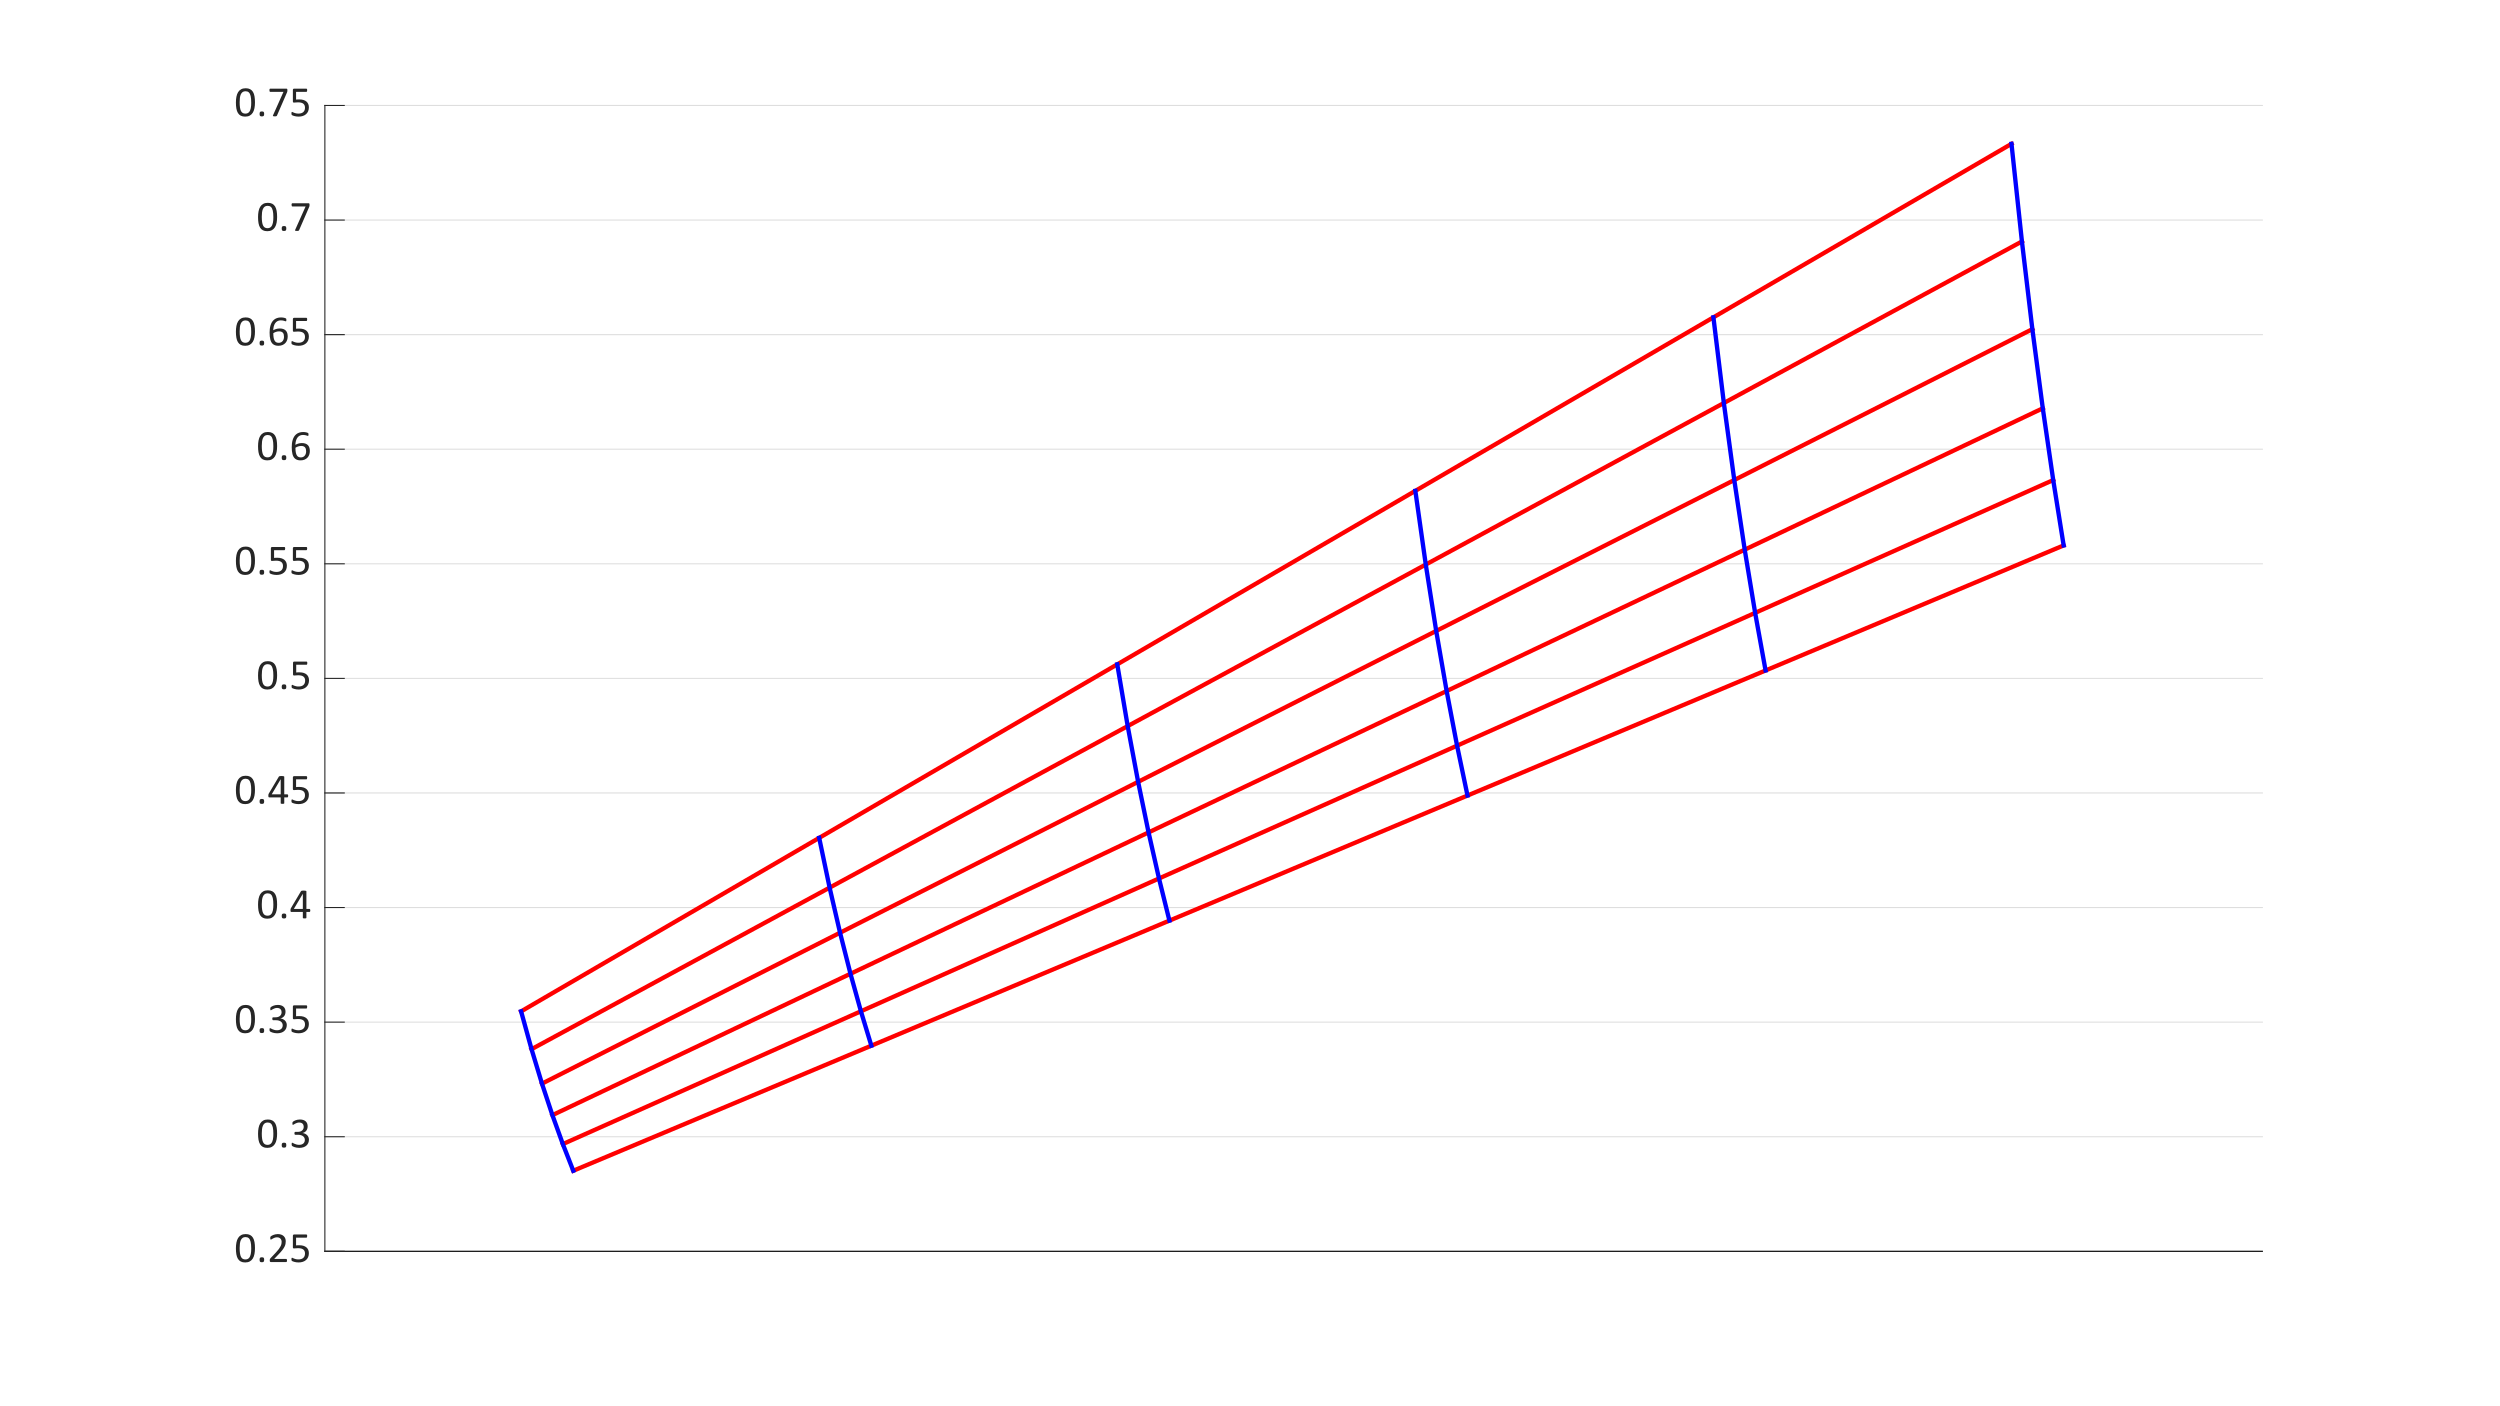 <?xml version="1.0"?>
<!DOCTYPE svg PUBLIC '-//W3C//DTD SVG 1.0//EN'
          'http://www.w3.org/TR/2001/REC-SVG-20010904/DTD/svg10.dtd'>
<svg xmlns:xlink="http://www.w3.org/1999/xlink" style="fill-opacity:1; color-rendering:auto; color-interpolation:auto; text-rendering:auto; stroke:black; stroke-linecap:square; stroke-miterlimit:10; shape-rendering:auto; stroke-opacity:1; fill:black; stroke-dasharray:none; font-weight:normal; stroke-width:1; font-family:'Dialog'; font-style:normal; stroke-linejoin:miter; font-size:12px; stroke-dashoffset:0; image-rendering:auto;" width="3840" height="2160" xmlns="http://www.w3.org/2000/svg"
><rect width="100%" height="100%" fill="#333333" stroke="none"/><!--Generated by the Batik Graphics2D SVG Generator--><defs id="genericDefs"
  /><g
  ><defs id="defs1"
    ><clipPath clipPathUnits="userSpaceOnUse" id="clipPath1"
      ><path d="M0 0 L3840 0 L3840 2160 L0 2160 L0 0 Z"
      /></clipPath
    ></defs
    ><g style="fill:white; stroke:white;"
    ><rect x="0" y="0" width="3840" style="clip-path:url(#clipPath1); stroke:none;" height="2160"
    /></g
    ><g style="fill:white; text-rendering:optimizeSpeed; color-rendering:optimizeSpeed; image-rendering:optimizeSpeed; shape-rendering:crispEdges; stroke:white; color-interpolation:sRGB;"
    ><rect x="0" width="3840" height="2160" y="0" style="stroke:none;"
      /><path style="stroke:none;" d="M499 1922 L3475 1922 L3475 162 L499 162 Z"
    /></g
    ><g style="stroke-linecap:butt; fill-opacity:0.149; fill:rgb(38,38,38); text-rendering:geometricPrecision; image-rendering:optimizeQuality; color-rendering:optimizeQuality; stroke-linejoin:round; stroke:rgb(38,38,38); color-interpolation:linearRGB; stroke-width:1.667; stroke-opacity:0.149;"
    ><line y2="1922" style="fill:none;" x1="3475" x2="499" y1="1922"
      /><line y2="1746" style="fill:none;" x1="3475" x2="499" y1="1746"
      /><line y2="1570" style="fill:none;" x1="3475" x2="499" y1="1570"
      /><line y2="1394" style="fill:none;" x1="3475" x2="499" y1="1394"
      /><line y2="1218" style="fill:none;" x1="3475" x2="499" y1="1218"
      /><line y2="1042" style="fill:none;" x1="3475" x2="499" y1="1042"
      /><line y2="866" style="fill:none;" x1="3475" x2="499" y1="866"
      /><line y2="690" style="fill:none;" x1="3475" x2="499" y1="690"
      /><line y2="514" style="fill:none;" x1="3475" x2="499" y1="514"
      /><line y2="338" style="fill:none;" x1="3475" x2="499" y1="338"
      /><line y2="162" style="fill:none;" x1="3475" x2="499" y1="162"
    /></g
    ><g style="text-rendering:geometricPrecision; stroke-width:1.667; color-interpolation:linearRGB; color-rendering:optimizeQuality; image-rendering:optimizeQuality; stroke-linejoin:round;"
    ><line y2="1922" style="fill:none;" x1="499" x2="3475" y1="1922"
      /><line x1="499" x2="499" y1="1922" style="fill:none; stroke:rgb(38,38,38);" y2="162"
      /><line x1="499" x2="528.76" y1="1922" style="fill:none; stroke:rgb(38,38,38);" y2="1922"
      /><line x1="499" x2="528.76" y1="1746" style="fill:none; stroke:rgb(38,38,38);" y2="1746"
      /><line x1="499" x2="528.76" y1="1570" style="fill:none; stroke:rgb(38,38,38);" y2="1570"
      /><line x1="499" x2="528.76" y1="1394" style="fill:none; stroke:rgb(38,38,38);" y2="1394"
      /><line x1="499" x2="528.76" y1="1218" style="fill:none; stroke:rgb(38,38,38);" y2="1218"
      /><line x1="499" x2="528.76" y1="1042" style="fill:none; stroke:rgb(38,38,38);" y2="1042"
      /><line x1="499" x2="528.76" y1="866" style="fill:none; stroke:rgb(38,38,38);" y2="866"
      /><line x1="499" x2="528.76" y1="690" style="fill:none; stroke:rgb(38,38,38);" y2="690"
      /><line x1="499" x2="528.76" y1="514" style="fill:none; stroke:rgb(38,38,38);" y2="514"
      /><line x1="499" x2="528.76" y1="338" style="fill:none; stroke:rgb(38,38,38);" y2="338"
      /><line x1="499" x2="528.76" y1="162" style="fill:none; stroke:rgb(38,38,38);" y2="162"
    /></g
    ><g transform="translate(479,1922)" style="font-size:66.667px; fill:rgb(38,38,38); text-rendering:geometricPrecision; image-rendering:optimizeQuality; color-rendering:optimizeQuality; font-family:'Calibri'; stroke:rgb(38,38,38); color-interpolation:linearRGB;"
    ><path style="stroke:none;" d="M-87.359 -4.766 Q-87.359 0.109 -88.133 4.133 Q-88.906 8.156 -90.688 11.055 Q-92.469 13.953 -95.344 15.539 Q-98.219 17.125 -102.453 17.125 Q-106.438 17.125 -109.172 15.703 Q-111.906 14.281 -113.57 11.516 Q-115.234 8.75 -115.938 4.711 Q-116.641 0.672 -116.641 -4.562 Q-116.641 -9.406 -115.859 -13.445 Q-115.078 -17.484 -113.312 -20.383 Q-111.547 -23.281 -108.664 -24.867 Q-105.781 -26.453 -101.594 -26.453 Q-97.578 -26.453 -94.844 -25.031 Q-92.109 -23.609 -90.438 -20.844 Q-88.766 -18.078 -88.062 -14.039 Q-87.359 -10 -87.359 -4.766 ZM-93.125 -4.375 Q-93.125 -7.547 -93.352 -10.062 Q-93.578 -12.578 -94.023 -14.508 Q-94.469 -16.438 -95.172 -17.828 Q-95.875 -19.219 -96.852 -20.125 Q-97.828 -21.031 -99.094 -21.438 Q-100.359 -21.844 -101.922 -21.844 Q-104.703 -21.844 -106.438 -20.531 Q-108.172 -19.219 -109.172 -16.93 Q-110.172 -14.641 -110.531 -11.57 Q-110.891 -8.5 -110.891 -4.969 Q-110.891 -0.219 -110.398 3.102 Q-109.906 6.422 -108.844 8.516 Q-107.781 10.609 -106.125 11.562 Q-104.469 12.516 -102.125 12.516 Q-100.281 12.516 -98.891 11.922 Q-97.5 11.328 -96.508 10.234 Q-95.516 9.141 -94.859 7.602 Q-94.203 6.062 -93.812 4.195 Q-93.422 2.328 -93.273 0.156 Q-93.125 -2.016 -93.125 -4.375 ZM-73.248 12.938 Q-73.248 15.25 -74.013 16.023 Q-74.779 16.797 -76.81 16.797 Q-78.779 16.797 -79.529 16.047 Q-80.279 15.297 -80.279 13.031 Q-80.279 10.703 -79.505 9.938 Q-78.732 9.172 -76.716 9.172 Q-74.748 9.172 -73.998 9.922 Q-73.248 10.672 -73.248 12.938 ZM-38.155 14.078 Q-38.155 14.672 -38.241 15.125 Q-38.327 15.578 -38.475 15.891 Q-38.624 16.203 -38.866 16.352 Q-39.108 16.5 -39.405 16.5 L-62.796 16.5 Q-63.249 16.5 -63.593 16.383 Q-63.936 16.266 -64.186 16.008 Q-64.436 15.75 -64.546 15.258 Q-64.655 14.766 -64.655 14.047 Q-64.655 13.391 -64.608 12.898 Q-64.561 12.406 -64.397 12.031 Q-64.233 11.656 -63.991 11.281 Q-63.749 10.906 -63.358 10.484 L-55.139 1.781 Q-52.296 -1.234 -50.577 -3.625 Q-48.858 -6.016 -47.928 -7.977 Q-46.999 -9.938 -46.702 -11.539 Q-46.405 -13.141 -46.405 -14.547 Q-46.405 -15.953 -46.866 -17.211 Q-47.327 -18.469 -48.194 -19.422 Q-49.061 -20.375 -50.366 -20.93 Q-51.671 -21.484 -53.374 -21.484 Q-55.374 -21.484 -56.96 -20.93 Q-58.546 -20.375 -59.741 -19.719 Q-60.936 -19.062 -61.733 -18.508 Q-62.53 -17.953 -62.921 -17.953 Q-63.155 -17.953 -63.335 -18.078 Q-63.514 -18.203 -63.632 -18.5 Q-63.749 -18.797 -63.811 -19.289 Q-63.874 -19.781 -63.874 -20.469 Q-63.874 -20.953 -63.843 -21.312 Q-63.811 -21.672 -63.725 -21.938 Q-63.639 -22.203 -63.514 -22.43 Q-63.389 -22.656 -62.991 -23 Q-62.593 -23.344 -61.632 -23.938 Q-60.671 -24.531 -59.218 -25.102 Q-57.764 -25.672 -56.007 -26.062 Q-54.249 -26.453 -52.327 -26.453 Q-49.249 -26.453 -46.944 -25.586 Q-44.639 -24.719 -43.116 -23.219 Q-41.593 -21.719 -40.843 -19.719 Q-40.093 -17.719 -40.093 -15.469 Q-40.093 -13.438 -40.452 -11.422 Q-40.811 -9.406 -41.975 -7.07 Q-43.139 -4.734 -45.327 -1.867 Q-47.514 1 -51.155 4.719 L-57.858 11.719 L-39.436 11.719 Q-39.171 11.719 -38.928 11.867 Q-38.686 12.016 -38.507 12.312 Q-38.327 12.609 -38.241 13.047 Q-38.155 13.484 -38.155 14.078 ZM-4.574 2.891 Q-4.574 6.297 -5.715 8.945 Q-6.856 11.594 -8.949 13.406 Q-11.043 15.219 -13.942 16.172 Q-16.84 17.125 -20.371 17.125 Q-22.34 17.125 -24.106 16.844 Q-25.871 16.562 -27.246 16.156 Q-28.621 15.75 -29.504 15.359 Q-30.387 14.969 -30.629 14.734 Q-30.871 14.5 -30.973 14.305 Q-31.074 14.109 -31.152 13.836 Q-31.231 13.562 -31.27 13.133 Q-31.309 12.703 -31.309 12.109 Q-31.309 11.562 -31.254 11.117 Q-31.199 10.672 -31.067 10.398 Q-30.934 10.125 -30.754 9.992 Q-30.574 9.859 -30.356 9.859 Q-30.027 9.859 -29.34 10.266 Q-28.652 10.672 -27.488 11.148 Q-26.324 11.625 -24.606 12.047 Q-22.887 12.469 -20.543 12.469 Q-18.34 12.469 -16.512 11.945 Q-14.684 11.422 -13.356 10.312 Q-12.027 9.203 -11.277 7.516 Q-10.527 5.828 -10.527 3.406 Q-10.527 1.391 -11.168 -0.164 Q-11.809 -1.719 -13.129 -2.75 Q-14.449 -3.781 -16.481 -4.289 Q-18.512 -4.797 -21.324 -4.797 Q-23.324 -4.797 -24.762 -4.602 Q-26.199 -4.406 -27.434 -4.406 Q-28.356 -4.406 -28.746 -4.828 Q-29.137 -5.25 -29.137 -6.469 L-29.137 -23.703 Q-29.137 -24.781 -28.629 -25.305 Q-28.121 -25.828 -27.184 -25.828 L-8.434 -25.828 Q-8.168 -25.828 -7.926 -25.68 Q-7.684 -25.531 -7.52 -25.242 Q-7.356 -24.953 -7.27 -24.492 Q-7.184 -24.031 -7.184 -23.406 Q-7.184 -22.234 -7.512 -21.578 Q-7.84 -20.922 -8.434 -20.922 L-24.231 -20.922 L-24.231 -9.047 Q-23.09 -9.219 -21.895 -9.25 Q-20.699 -9.281 -19.137 -9.281 Q-15.496 -9.281 -12.785 -8.414 Q-10.074 -7.547 -8.254 -5.961 Q-6.434 -4.375 -5.504 -2.117 Q-4.574 0.141 -4.574 2.891 Z"
    /></g
    ><g transform="translate(479,1746)" style="font-size:66.667px; fill:rgb(38,38,38); text-rendering:geometricPrecision; image-rendering:optimizeQuality; color-rendering:optimizeQuality; font-family:'Calibri'; stroke:rgb(38,38,38); color-interpolation:linearRGB;"
    ><path style="stroke:none;" d="M-53.359 -4.766 Q-53.359 0.109 -54.133 4.133 Q-54.906 8.156 -56.688 11.055 Q-58.469 13.953 -61.344 15.539 Q-64.219 17.125 -68.453 17.125 Q-72.438 17.125 -75.172 15.703 Q-77.906 14.281 -79.57 11.516 Q-81.234 8.75 -81.938 4.711 Q-82.641 0.672 -82.641 -4.562 Q-82.641 -9.406 -81.859 -13.445 Q-81.078 -17.484 -79.312 -20.383 Q-77.547 -23.281 -74.664 -24.867 Q-71.781 -26.453 -67.594 -26.453 Q-63.578 -26.453 -60.844 -25.031 Q-58.109 -23.609 -56.438 -20.844 Q-54.766 -18.078 -54.062 -14.039 Q-53.359 -10 -53.359 -4.766 ZM-59.125 -4.375 Q-59.125 -7.547 -59.352 -10.062 Q-59.578 -12.578 -60.023 -14.508 Q-60.469 -16.438 -61.172 -17.828 Q-61.875 -19.219 -62.852 -20.125 Q-63.828 -21.031 -65.094 -21.438 Q-66.359 -21.844 -67.922 -21.844 Q-70.703 -21.844 -72.438 -20.531 Q-74.172 -19.219 -75.172 -16.93 Q-76.172 -14.641 -76.531 -11.57 Q-76.891 -8.5 -76.891 -4.969 Q-76.891 -0.219 -76.398 3.102 Q-75.906 6.422 -74.844 8.516 Q-73.781 10.609 -72.125 11.562 Q-70.469 12.516 -68.125 12.516 Q-66.281 12.516 -64.891 11.922 Q-63.5 11.328 -62.508 10.234 Q-61.516 9.141 -60.859 7.602 Q-60.203 6.062 -59.812 4.195 Q-59.422 2.328 -59.273 0.156 Q-59.125 -2.016 -59.125 -4.375 ZM-39.248 12.938 Q-39.248 15.25 -40.013 16.023 Q-40.779 16.797 -42.81 16.797 Q-44.779 16.797 -45.529 16.047 Q-46.279 15.297 -46.279 13.031 Q-46.279 10.703 -45.505 9.938 Q-44.732 9.172 -42.716 9.172 Q-40.748 9.172 -39.998 9.922 Q-39.248 10.672 -39.248 12.938 ZM-4.483 4.391 Q-4.483 7.312 -5.499 9.648 Q-6.514 11.984 -8.413 13.656 Q-10.311 15.328 -13.092 16.227 Q-15.874 17.125 -19.374 17.125 Q-21.499 17.125 -23.35 16.781 Q-25.202 16.438 -26.639 15.961 Q-28.077 15.484 -29.022 14.977 Q-29.968 14.469 -30.218 14.242 Q-30.468 14.016 -30.593 13.789 Q-30.718 13.562 -30.819 13.234 Q-30.921 12.906 -30.968 12.43 Q-31.014 11.953 -31.014 11.266 Q-31.014 10.094 -30.788 9.633 Q-30.561 9.172 -30.139 9.172 Q-29.843 9.172 -28.975 9.695 Q-28.108 10.219 -26.749 10.82 Q-25.389 11.422 -23.577 11.945 Q-21.764 12.469 -19.53 12.469 Q-17.374 12.469 -15.741 11.914 Q-14.108 11.359 -12.991 10.344 Q-11.874 9.328 -11.319 7.938 Q-10.764 6.547 -10.764 4.922 Q-10.764 3.125 -11.467 1.68 Q-12.171 0.234 -13.53 -0.812 Q-14.889 -1.859 -16.866 -2.414 Q-18.843 -2.969 -21.374 -2.969 L-25.389 -2.969 Q-25.655 -2.969 -25.897 -3.078 Q-26.139 -3.188 -26.319 -3.453 Q-26.499 -3.719 -26.616 -4.141 Q-26.733 -4.562 -26.733 -5.25 Q-26.733 -5.875 -26.632 -6.281 Q-26.53 -6.688 -26.35 -6.938 Q-26.171 -7.188 -25.944 -7.305 Q-25.718 -7.422 -25.421 -7.422 L-21.733 -7.422 Q-19.577 -7.422 -17.858 -7.977 Q-16.139 -8.531 -14.944 -9.578 Q-13.749 -10.625 -13.108 -12.078 Q-12.467 -13.531 -12.467 -15.328 Q-12.467 -16.641 -12.897 -17.836 Q-13.327 -19.031 -14.171 -19.914 Q-15.014 -20.797 -16.343 -21.305 Q-17.671 -21.812 -19.405 -21.812 Q-21.296 -21.812 -22.889 -21.242 Q-24.483 -20.672 -25.725 -20.016 Q-26.968 -19.359 -27.78 -18.781 Q-28.593 -18.203 -28.921 -18.203 Q-29.155 -18.203 -29.335 -18.289 Q-29.514 -18.375 -29.632 -18.617 Q-29.749 -18.859 -29.796 -19.305 Q-29.843 -19.75 -29.843 -20.469 Q-29.843 -20.953 -29.811 -21.336 Q-29.78 -21.719 -29.678 -21.992 Q-29.577 -22.266 -29.444 -22.492 Q-29.311 -22.719 -29.007 -23.031 Q-28.702 -23.344 -27.749 -23.938 Q-26.796 -24.531 -25.405 -25.102 Q-24.014 -25.672 -22.202 -26.062 Q-20.389 -26.453 -18.296 -26.453 Q-15.342 -26.453 -13.124 -25.703 Q-10.905 -24.953 -9.413 -23.578 Q-7.921 -22.203 -7.186 -20.289 Q-6.452 -18.375 -6.452 -16.047 Q-6.452 -14.062 -6.975 -12.344 Q-7.499 -10.625 -8.514 -9.297 Q-9.53 -7.969 -10.999 -7.039 Q-12.467 -6.109 -14.405 -5.75 L-14.405 -5.688 Q-12.202 -5.453 -10.389 -4.586 Q-8.577 -3.719 -7.272 -2.406 Q-5.968 -1.094 -5.225 0.656 Q-4.483 2.406 -4.483 4.391 Z"
    /></g
    ><g transform="translate(479,1570)" style="font-size:66.667px; fill:rgb(38,38,38); text-rendering:geometricPrecision; image-rendering:optimizeQuality; color-rendering:optimizeQuality; font-family:'Calibri'; stroke:rgb(38,38,38); color-interpolation:linearRGB;"
    ><path style="stroke:none;" d="M-87.359 -4.766 Q-87.359 0.109 -88.133 4.133 Q-88.906 8.156 -90.688 11.055 Q-92.469 13.953 -95.344 15.539 Q-98.219 17.125 -102.453 17.125 Q-106.438 17.125 -109.172 15.703 Q-111.906 14.281 -113.57 11.516 Q-115.234 8.75 -115.938 4.711 Q-116.641 0.672 -116.641 -4.562 Q-116.641 -9.406 -115.859 -13.445 Q-115.078 -17.484 -113.312 -20.383 Q-111.547 -23.281 -108.664 -24.867 Q-105.781 -26.453 -101.594 -26.453 Q-97.578 -26.453 -94.844 -25.031 Q-92.109 -23.609 -90.438 -20.844 Q-88.766 -18.078 -88.062 -14.039 Q-87.359 -10 -87.359 -4.766 ZM-93.125 -4.375 Q-93.125 -7.547 -93.352 -10.062 Q-93.578 -12.578 -94.023 -14.508 Q-94.469 -16.438 -95.172 -17.828 Q-95.875 -19.219 -96.852 -20.125 Q-97.828 -21.031 -99.094 -21.438 Q-100.359 -21.844 -101.922 -21.844 Q-104.703 -21.844 -106.438 -20.531 Q-108.172 -19.219 -109.172 -16.93 Q-110.172 -14.641 -110.531 -11.57 Q-110.891 -8.5 -110.891 -4.969 Q-110.891 -0.219 -110.398 3.102 Q-109.906 6.422 -108.844 8.516 Q-107.781 10.609 -106.125 11.562 Q-104.469 12.516 -102.125 12.516 Q-100.281 12.516 -98.891 11.922 Q-97.5 11.328 -96.508 10.234 Q-95.516 9.141 -94.859 7.602 Q-94.203 6.062 -93.812 4.195 Q-93.422 2.328 -93.273 0.156 Q-93.125 -2.016 -93.125 -4.375 ZM-73.248 12.938 Q-73.248 15.25 -74.013 16.023 Q-74.779 16.797 -76.81 16.797 Q-78.779 16.797 -79.529 16.047 Q-80.279 15.297 -80.279 13.031 Q-80.279 10.703 -79.505 9.938 Q-78.732 9.172 -76.716 9.172 Q-74.748 9.172 -73.998 9.922 Q-73.248 10.672 -73.248 12.938 ZM-38.483 4.391 Q-38.483 7.312 -39.499 9.648 Q-40.514 11.984 -42.413 13.656 Q-44.311 15.328 -47.093 16.227 Q-49.874 17.125 -53.374 17.125 Q-55.499 17.125 -57.35 16.781 Q-59.202 16.438 -60.639 15.961 Q-62.077 15.484 -63.022 14.977 Q-63.968 14.469 -64.218 14.242 Q-64.468 14.016 -64.593 13.789 Q-64.718 13.562 -64.819 13.234 Q-64.921 12.906 -64.968 12.43 Q-65.014 11.953 -65.014 11.266 Q-65.014 10.094 -64.788 9.633 Q-64.561 9.172 -64.139 9.172 Q-63.843 9.172 -62.975 9.695 Q-62.108 10.219 -60.749 10.82 Q-59.389 11.422 -57.577 11.945 Q-55.764 12.469 -53.53 12.469 Q-51.374 12.469 -49.741 11.914 Q-48.108 11.359 -46.991 10.344 Q-45.874 9.328 -45.319 7.938 Q-44.764 6.547 -44.764 4.922 Q-44.764 3.125 -45.468 1.68 Q-46.171 0.234 -47.53 -0.812 Q-48.889 -1.859 -50.866 -2.414 Q-52.843 -2.969 -55.374 -2.969 L-59.389 -2.969 Q-59.655 -2.969 -59.897 -3.078 Q-60.139 -3.188 -60.319 -3.453 Q-60.499 -3.719 -60.616 -4.141 Q-60.733 -4.562 -60.733 -5.25 Q-60.733 -5.875 -60.632 -6.281 Q-60.53 -6.688 -60.35 -6.938 Q-60.171 -7.188 -59.944 -7.305 Q-59.718 -7.422 -59.421 -7.422 L-55.733 -7.422 Q-53.577 -7.422 -51.858 -7.977 Q-50.139 -8.531 -48.944 -9.578 Q-47.749 -10.625 -47.108 -12.078 Q-46.468 -13.531 -46.468 -15.328 Q-46.468 -16.641 -46.897 -17.836 Q-47.327 -19.031 -48.171 -19.914 Q-49.014 -20.797 -50.343 -21.305 Q-51.671 -21.812 -53.405 -21.812 Q-55.296 -21.812 -56.889 -21.242 Q-58.483 -20.672 -59.725 -20.016 Q-60.968 -19.359 -61.78 -18.781 Q-62.593 -18.203 -62.921 -18.203 Q-63.155 -18.203 -63.335 -18.289 Q-63.514 -18.375 -63.632 -18.617 Q-63.749 -18.859 -63.796 -19.305 Q-63.843 -19.75 -63.843 -20.469 Q-63.843 -20.953 -63.811 -21.336 Q-63.78 -21.719 -63.678 -21.992 Q-63.577 -22.266 -63.444 -22.492 Q-63.311 -22.719 -63.007 -23.031 Q-62.702 -23.344 -61.749 -23.938 Q-60.796 -24.531 -59.405 -25.102 Q-58.014 -25.672 -56.202 -26.062 Q-54.389 -26.453 -52.296 -26.453 Q-49.343 -26.453 -47.124 -25.703 Q-44.905 -24.953 -43.413 -23.578 Q-41.921 -22.203 -41.186 -20.289 Q-40.452 -18.375 -40.452 -16.047 Q-40.452 -14.062 -40.975 -12.344 Q-41.499 -10.625 -42.514 -9.297 Q-43.53 -7.969 -44.999 -7.039 Q-46.468 -6.109 -48.405 -5.75 L-48.405 -5.688 Q-46.202 -5.453 -44.389 -4.586 Q-42.577 -3.719 -41.272 -2.406 Q-39.968 -1.094 -39.225 0.656 Q-38.483 2.406 -38.483 4.391 ZM-4.574 2.891 Q-4.574 6.297 -5.715 8.945 Q-6.856 11.594 -8.949 13.406 Q-11.043 15.219 -13.942 16.172 Q-16.84 17.125 -20.371 17.125 Q-22.34 17.125 -24.106 16.844 Q-25.871 16.562 -27.246 16.156 Q-28.621 15.75 -29.504 15.359 Q-30.387 14.969 -30.629 14.734 Q-30.871 14.5 -30.973 14.305 Q-31.074 14.109 -31.152 13.836 Q-31.231 13.562 -31.27 13.133 Q-31.309 12.703 -31.309 12.109 Q-31.309 11.562 -31.254 11.117 Q-31.199 10.672 -31.067 10.398 Q-30.934 10.125 -30.754 9.992 Q-30.574 9.859 -30.356 9.859 Q-30.027 9.859 -29.34 10.266 Q-28.652 10.672 -27.488 11.148 Q-26.324 11.625 -24.606 12.047 Q-22.887 12.469 -20.543 12.469 Q-18.34 12.469 -16.512 11.945 Q-14.684 11.422 -13.356 10.312 Q-12.027 9.203 -11.277 7.516 Q-10.527 5.828 -10.527 3.406 Q-10.527 1.391 -11.168 -0.164 Q-11.809 -1.719 -13.129 -2.75 Q-14.449 -3.781 -16.481 -4.289 Q-18.512 -4.797 -21.324 -4.797 Q-23.324 -4.797 -24.762 -4.602 Q-26.199 -4.406 -27.434 -4.406 Q-28.356 -4.406 -28.746 -4.828 Q-29.137 -5.25 -29.137 -6.469 L-29.137 -23.703 Q-29.137 -24.781 -28.629 -25.305 Q-28.121 -25.828 -27.184 -25.828 L-8.434 -25.828 Q-8.168 -25.828 -7.926 -25.68 Q-7.684 -25.531 -7.52 -25.242 Q-7.356 -24.953 -7.27 -24.492 Q-7.184 -24.031 -7.184 -23.406 Q-7.184 -22.234 -7.512 -21.578 Q-7.84 -20.922 -8.434 -20.922 L-24.231 -20.922 L-24.231 -9.047 Q-23.09 -9.219 -21.895 -9.25 Q-20.699 -9.281 -19.137 -9.281 Q-15.496 -9.281 -12.785 -8.414 Q-10.074 -7.547 -8.254 -5.961 Q-6.434 -4.375 -5.504 -2.117 Q-4.574 0.141 -4.574 2.891 Z"
    /></g
    ><g transform="translate(479,1394)" style="font-size:66.667px; fill:rgb(38,38,38); text-rendering:geometricPrecision; image-rendering:optimizeQuality; color-rendering:optimizeQuality; font-family:'Calibri'; stroke:rgb(38,38,38); color-interpolation:linearRGB;"
    ><path style="stroke:none;" d="M-53.359 -4.766 Q-53.359 0.109 -54.133 4.133 Q-54.906 8.156 -56.688 11.055 Q-58.469 13.953 -61.344 15.539 Q-64.219 17.125 -68.453 17.125 Q-72.438 17.125 -75.172 15.703 Q-77.906 14.281 -79.57 11.516 Q-81.234 8.75 -81.938 4.711 Q-82.641 0.672 -82.641 -4.562 Q-82.641 -9.406 -81.859 -13.445 Q-81.078 -17.484 -79.312 -20.383 Q-77.547 -23.281 -74.664 -24.867 Q-71.781 -26.453 -67.594 -26.453 Q-63.578 -26.453 -60.844 -25.031 Q-58.109 -23.609 -56.438 -20.844 Q-54.766 -18.078 -54.062 -14.039 Q-53.359 -10 -53.359 -4.766 ZM-59.125 -4.375 Q-59.125 -7.547 -59.352 -10.062 Q-59.578 -12.578 -60.023 -14.508 Q-60.469 -16.438 -61.172 -17.828 Q-61.875 -19.219 -62.852 -20.125 Q-63.828 -21.031 -65.094 -21.438 Q-66.359 -21.844 -67.922 -21.844 Q-70.703 -21.844 -72.438 -20.531 Q-74.172 -19.219 -75.172 -16.93 Q-76.172 -14.641 -76.531 -11.57 Q-76.891 -8.5 -76.891 -4.969 Q-76.891 -0.219 -76.398 3.102 Q-75.906 6.422 -74.844 8.516 Q-73.781 10.609 -72.125 11.562 Q-70.469 12.516 -68.125 12.516 Q-66.281 12.516 -64.891 11.922 Q-63.5 11.328 -62.508 10.234 Q-61.516 9.141 -60.859 7.602 Q-60.203 6.062 -59.812 4.195 Q-59.422 2.328 -59.273 0.156 Q-59.125 -2.016 -59.125 -4.375 ZM-39.248 12.938 Q-39.248 15.25 -40.013 16.023 Q-40.779 16.797 -42.81 16.797 Q-44.779 16.797 -45.529 16.047 Q-46.279 15.297 -46.279 13.031 Q-46.279 10.703 -45.505 9.938 Q-44.732 9.172 -42.716 9.172 Q-40.748 9.172 -39.998 9.922 Q-39.248 10.672 -39.248 12.938 ZM-2.358 4.453 Q-2.358 5.547 -2.686 6.164 Q-3.014 6.781 -3.608 6.781 L-8.374 6.781 L-8.374 15.688 Q-8.374 15.938 -8.507 16.117 Q-8.639 16.297 -8.967 16.43 Q-9.296 16.562 -9.819 16.633 Q-10.342 16.703 -11.155 16.703 Q-11.952 16.703 -12.475 16.633 Q-12.999 16.562 -13.303 16.43 Q-13.608 16.297 -13.725 16.117 Q-13.842 15.938 -13.842 15.688 L-13.842 6.781 L-31.311 6.781 Q-31.702 6.781 -31.968 6.688 Q-32.233 6.594 -32.444 6.328 Q-32.655 6.062 -32.733 5.57 Q-32.811 5.078 -32.811 4.297 Q-32.811 3.672 -32.78 3.18 Q-32.749 2.688 -32.655 2.281 Q-32.561 1.875 -32.397 1.5 Q-32.233 1.125 -31.999 0.703 L-16.749 -25.016 Q-16.593 -25.281 -16.28 -25.477 Q-15.967 -25.672 -15.475 -25.805 Q-14.983 -25.938 -14.264 -25.984 Q-13.546 -26.031 -12.561 -26.031 Q-11.483 -26.031 -10.686 -25.945 Q-9.889 -25.859 -9.397 -25.734 Q-8.905 -25.609 -8.639 -25.391 Q-8.374 -25.172 -8.374 -24.891 L-8.374 2.141 L-3.608 2.141 Q-3.046 2.141 -2.702 2.711 Q-2.358 3.281 -2.358 4.453 ZM-13.842 -21.094 L-13.905 -21.094 L-27.686 2.141 L-13.842 2.141 L-13.842 -21.094 Z"
    /></g
    ><g transform="translate(479,1218)" style="font-size:66.667px; fill:rgb(38,38,38); text-rendering:geometricPrecision; image-rendering:optimizeQuality; color-rendering:optimizeQuality; font-family:'Calibri'; stroke:rgb(38,38,38); color-interpolation:linearRGB;"
    ><path style="stroke:none;" d="M-87.359 -4.766 Q-87.359 0.109 -88.133 4.133 Q-88.906 8.156 -90.688 11.055 Q-92.469 13.953 -95.344 15.539 Q-98.219 17.125 -102.453 17.125 Q-106.438 17.125 -109.172 15.703 Q-111.906 14.281 -113.57 11.516 Q-115.234 8.75 -115.938 4.711 Q-116.641 0.672 -116.641 -4.562 Q-116.641 -9.406 -115.859 -13.445 Q-115.078 -17.484 -113.312 -20.383 Q-111.547 -23.281 -108.664 -24.867 Q-105.781 -26.453 -101.594 -26.453 Q-97.578 -26.453 -94.844 -25.031 Q-92.109 -23.609 -90.438 -20.844 Q-88.766 -18.078 -88.062 -14.039 Q-87.359 -10 -87.359 -4.766 ZM-93.125 -4.375 Q-93.125 -7.547 -93.352 -10.062 Q-93.578 -12.578 -94.023 -14.508 Q-94.469 -16.438 -95.172 -17.828 Q-95.875 -19.219 -96.852 -20.125 Q-97.828 -21.031 -99.094 -21.438 Q-100.359 -21.844 -101.922 -21.844 Q-104.703 -21.844 -106.438 -20.531 Q-108.172 -19.219 -109.172 -16.93 Q-110.172 -14.641 -110.531 -11.57 Q-110.891 -8.5 -110.891 -4.969 Q-110.891 -0.219 -110.398 3.102 Q-109.906 6.422 -108.844 8.516 Q-107.781 10.609 -106.125 11.562 Q-104.469 12.516 -102.125 12.516 Q-100.281 12.516 -98.891 11.922 Q-97.5 11.328 -96.508 10.234 Q-95.516 9.141 -94.859 7.602 Q-94.203 6.062 -93.812 4.195 Q-93.422 2.328 -93.273 0.156 Q-93.125 -2.016 -93.125 -4.375 ZM-73.248 12.938 Q-73.248 15.25 -74.013 16.023 Q-74.779 16.797 -76.81 16.797 Q-78.779 16.797 -79.529 16.047 Q-80.279 15.297 -80.279 13.031 Q-80.279 10.703 -79.505 9.938 Q-78.732 9.172 -76.716 9.172 Q-74.748 9.172 -73.998 9.922 Q-73.248 10.672 -73.248 12.938 ZM-36.358 4.453 Q-36.358 5.547 -36.686 6.164 Q-37.014 6.781 -37.608 6.781 L-42.374 6.781 L-42.374 15.688 Q-42.374 15.938 -42.507 16.117 Q-42.639 16.297 -42.968 16.43 Q-43.296 16.562 -43.819 16.633 Q-44.343 16.703 -45.155 16.703 Q-45.952 16.703 -46.475 16.633 Q-46.999 16.562 -47.303 16.43 Q-47.608 16.297 -47.725 16.117 Q-47.843 15.938 -47.843 15.688 L-47.843 6.781 L-65.311 6.781 Q-65.702 6.781 -65.968 6.688 Q-66.233 6.594 -66.444 6.328 Q-66.655 6.062 -66.733 5.57 Q-66.811 5.078 -66.811 4.297 Q-66.811 3.672 -66.78 3.18 Q-66.749 2.688 -66.655 2.281 Q-66.561 1.875 -66.397 1.5 Q-66.233 1.125 -65.999 0.703 L-50.749 -25.016 Q-50.593 -25.281 -50.28 -25.477 Q-49.968 -25.672 -49.475 -25.805 Q-48.983 -25.938 -48.264 -25.984 Q-47.546 -26.031 -46.561 -26.031 Q-45.483 -26.031 -44.686 -25.945 Q-43.889 -25.859 -43.397 -25.734 Q-42.905 -25.609 -42.639 -25.391 Q-42.374 -25.172 -42.374 -24.891 L-42.374 2.141 L-37.608 2.141 Q-37.046 2.141 -36.702 2.711 Q-36.358 3.281 -36.358 4.453 ZM-47.843 -21.094 L-47.905 -21.094 L-61.686 2.141 L-47.843 2.141 L-47.843 -21.094 ZM-4.574 2.891 Q-4.574 6.297 -5.715 8.945 Q-6.856 11.594 -8.949 13.406 Q-11.043 15.219 -13.942 16.172 Q-16.84 17.125 -20.371 17.125 Q-22.34 17.125 -24.106 16.844 Q-25.871 16.562 -27.246 16.156 Q-28.621 15.75 -29.504 15.359 Q-30.387 14.969 -30.629 14.734 Q-30.871 14.5 -30.973 14.305 Q-31.074 14.109 -31.152 13.836 Q-31.231 13.562 -31.27 13.133 Q-31.309 12.703 -31.309 12.109 Q-31.309 11.562 -31.254 11.117 Q-31.199 10.672 -31.067 10.398 Q-30.934 10.125 -30.754 9.992 Q-30.574 9.859 -30.356 9.859 Q-30.027 9.859 -29.34 10.266 Q-28.652 10.672 -27.488 11.148 Q-26.324 11.625 -24.606 12.047 Q-22.887 12.469 -20.543 12.469 Q-18.34 12.469 -16.512 11.945 Q-14.684 11.422 -13.356 10.312 Q-12.027 9.203 -11.277 7.516 Q-10.527 5.828 -10.527 3.406 Q-10.527 1.391 -11.168 -0.164 Q-11.809 -1.719 -13.129 -2.75 Q-14.449 -3.781 -16.481 -4.289 Q-18.512 -4.797 -21.324 -4.797 Q-23.324 -4.797 -24.762 -4.602 Q-26.199 -4.406 -27.434 -4.406 Q-28.356 -4.406 -28.746 -4.828 Q-29.137 -5.25 -29.137 -6.469 L-29.137 -23.703 Q-29.137 -24.781 -28.629 -25.305 Q-28.121 -25.828 -27.184 -25.828 L-8.434 -25.828 Q-8.168 -25.828 -7.926 -25.68 Q-7.684 -25.531 -7.52 -25.242 Q-7.356 -24.953 -7.27 -24.492 Q-7.184 -24.031 -7.184 -23.406 Q-7.184 -22.234 -7.512 -21.578 Q-7.84 -20.922 -8.434 -20.922 L-24.231 -20.922 L-24.231 -9.047 Q-23.09 -9.219 -21.895 -9.25 Q-20.699 -9.281 -19.137 -9.281 Q-15.496 -9.281 -12.785 -8.414 Q-10.074 -7.547 -8.254 -5.961 Q-6.434 -4.375 -5.504 -2.117 Q-4.574 0.141 -4.574 2.891 Z"
    /></g
    ><g transform="translate(479,1042)" style="font-size:66.667px; fill:rgb(38,38,38); text-rendering:geometricPrecision; image-rendering:optimizeQuality; color-rendering:optimizeQuality; font-family:'Calibri'; stroke:rgb(38,38,38); color-interpolation:linearRGB;"
    ><path style="stroke:none;" d="M-53.359 -4.766 Q-53.359 0.109 -54.133 4.133 Q-54.906 8.156 -56.688 11.055 Q-58.469 13.953 -61.344 15.539 Q-64.219 17.125 -68.453 17.125 Q-72.438 17.125 -75.172 15.703 Q-77.906 14.281 -79.57 11.516 Q-81.234 8.75 -81.938 4.711 Q-82.641 0.672 -82.641 -4.562 Q-82.641 -9.406 -81.859 -13.445 Q-81.078 -17.484 -79.312 -20.383 Q-77.547 -23.281 -74.664 -24.867 Q-71.781 -26.453 -67.594 -26.453 Q-63.578 -26.453 -60.844 -25.031 Q-58.109 -23.609 -56.438 -20.844 Q-54.766 -18.078 -54.062 -14.039 Q-53.359 -10 -53.359 -4.766 ZM-59.125 -4.375 Q-59.125 -7.547 -59.352 -10.062 Q-59.578 -12.578 -60.023 -14.508 Q-60.469 -16.438 -61.172 -17.828 Q-61.875 -19.219 -62.852 -20.125 Q-63.828 -21.031 -65.094 -21.438 Q-66.359 -21.844 -67.922 -21.844 Q-70.703 -21.844 -72.438 -20.531 Q-74.172 -19.219 -75.172 -16.93 Q-76.172 -14.641 -76.531 -11.57 Q-76.891 -8.5 -76.891 -4.969 Q-76.891 -0.219 -76.398 3.102 Q-75.906 6.422 -74.844 8.516 Q-73.781 10.609 -72.125 11.562 Q-70.469 12.516 -68.125 12.516 Q-66.281 12.516 -64.891 11.922 Q-63.5 11.328 -62.508 10.234 Q-61.516 9.141 -60.859 7.602 Q-60.203 6.062 -59.812 4.195 Q-59.422 2.328 -59.273 0.156 Q-59.125 -2.016 -59.125 -4.375 ZM-39.248 12.938 Q-39.248 15.25 -40.013 16.023 Q-40.779 16.797 -42.81 16.797 Q-44.779 16.797 -45.529 16.047 Q-46.279 15.297 -46.279 13.031 Q-46.279 10.703 -45.505 9.938 Q-44.732 9.172 -42.716 9.172 Q-40.748 9.172 -39.998 9.922 Q-39.248 10.672 -39.248 12.938 ZM-4.358 2.891 Q-4.358 6.297 -5.499 8.945 Q-6.639 11.594 -8.733 13.406 Q-10.827 15.219 -13.725 16.172 Q-16.624 17.125 -20.155 17.125 Q-22.124 17.125 -23.889 16.844 Q-25.655 16.562 -27.03 16.156 Q-28.405 15.75 -29.288 15.359 Q-30.171 14.969 -30.413 14.734 Q-30.655 14.5 -30.757 14.305 Q-30.858 14.109 -30.936 13.836 Q-31.014 13.562 -31.053 13.133 Q-31.093 12.703 -31.093 12.109 Q-31.093 11.562 -31.038 11.117 Q-30.983 10.672 -30.85 10.398 Q-30.718 10.125 -30.538 9.992 Q-30.358 9.859 -30.139 9.859 Q-29.811 9.859 -29.124 10.266 Q-28.436 10.672 -27.272 11.148 Q-26.108 11.625 -24.389 12.047 Q-22.671 12.469 -20.327 12.469 Q-18.124 12.469 -16.296 11.945 Q-14.467 11.422 -13.139 10.312 Q-11.811 9.203 -11.061 7.516 Q-10.311 5.828 -10.311 3.406 Q-10.311 1.391 -10.952 -0.164 Q-11.592 -1.719 -12.913 -2.75 Q-14.233 -3.781 -16.264 -4.289 Q-18.296 -4.797 -21.108 -4.797 Q-23.108 -4.797 -24.546 -4.602 Q-25.983 -4.406 -27.218 -4.406 Q-28.139 -4.406 -28.53 -4.828 Q-28.921 -5.25 -28.921 -6.469 L-28.921 -23.703 Q-28.921 -24.781 -28.413 -25.305 Q-27.905 -25.828 -26.968 -25.828 L-8.217 -25.828 Q-7.952 -25.828 -7.71 -25.68 Q-7.468 -25.531 -7.303 -25.242 Q-7.139 -24.953 -7.053 -24.492 Q-6.968 -24.031 -6.968 -23.406 Q-6.968 -22.234 -7.296 -21.578 Q-7.624 -20.922 -8.217 -20.922 L-24.014 -20.922 L-24.014 -9.047 Q-22.874 -9.219 -21.678 -9.25 Q-20.483 -9.281 -18.921 -9.281 Q-15.28 -9.281 -12.569 -8.414 Q-9.858 -7.547 -8.038 -5.961 Q-6.218 -4.375 -5.288 -2.117 Q-4.358 0.141 -4.358 2.891 Z"
    /></g
    ><g transform="translate(479,866)" style="font-size:66.667px; fill:rgb(38,38,38); text-rendering:geometricPrecision; image-rendering:optimizeQuality; color-rendering:optimizeQuality; font-family:'Calibri'; stroke:rgb(38,38,38); color-interpolation:linearRGB;"
    ><path style="stroke:none;" d="M-87.359 -4.766 Q-87.359 0.109 -88.133 4.133 Q-88.906 8.156 -90.688 11.055 Q-92.469 13.953 -95.344 15.539 Q-98.219 17.125 -102.453 17.125 Q-106.438 17.125 -109.172 15.703 Q-111.906 14.281 -113.57 11.516 Q-115.234 8.75 -115.938 4.711 Q-116.641 0.672 -116.641 -4.562 Q-116.641 -9.406 -115.859 -13.445 Q-115.078 -17.484 -113.312 -20.383 Q-111.547 -23.281 -108.664 -24.867 Q-105.781 -26.453 -101.594 -26.453 Q-97.578 -26.453 -94.844 -25.031 Q-92.109 -23.609 -90.438 -20.844 Q-88.766 -18.078 -88.062 -14.039 Q-87.359 -10 -87.359 -4.766 ZM-93.125 -4.375 Q-93.125 -7.547 -93.352 -10.062 Q-93.578 -12.578 -94.023 -14.508 Q-94.469 -16.438 -95.172 -17.828 Q-95.875 -19.219 -96.852 -20.125 Q-97.828 -21.031 -99.094 -21.438 Q-100.359 -21.844 -101.922 -21.844 Q-104.703 -21.844 -106.438 -20.531 Q-108.172 -19.219 -109.172 -16.93 Q-110.172 -14.641 -110.531 -11.57 Q-110.891 -8.5 -110.891 -4.969 Q-110.891 -0.219 -110.398 3.102 Q-109.906 6.422 -108.844 8.516 Q-107.781 10.609 -106.125 11.562 Q-104.469 12.516 -102.125 12.516 Q-100.281 12.516 -98.891 11.922 Q-97.5 11.328 -96.508 10.234 Q-95.516 9.141 -94.859 7.602 Q-94.203 6.062 -93.812 4.195 Q-93.422 2.328 -93.273 0.156 Q-93.125 -2.016 -93.125 -4.375 ZM-73.248 12.938 Q-73.248 15.25 -74.013 16.023 Q-74.779 16.797 -76.81 16.797 Q-78.779 16.797 -79.529 16.047 Q-80.279 15.297 -80.279 13.031 Q-80.279 10.703 -79.505 9.938 Q-78.732 9.172 -76.716 9.172 Q-74.748 9.172 -73.998 9.922 Q-73.248 10.672 -73.248 12.938 ZM-38.358 2.891 Q-38.358 6.297 -39.499 8.945 Q-40.639 11.594 -42.733 13.406 Q-44.827 15.219 -47.725 16.172 Q-50.624 17.125 -54.155 17.125 Q-56.124 17.125 -57.889 16.844 Q-59.655 16.562 -61.03 16.156 Q-62.405 15.75 -63.288 15.359 Q-64.171 14.969 -64.413 14.734 Q-64.655 14.5 -64.757 14.305 Q-64.858 14.109 -64.936 13.836 Q-65.014 13.562 -65.053 13.133 Q-65.093 12.703 -65.093 12.109 Q-65.093 11.562 -65.038 11.117 Q-64.983 10.672 -64.85 10.398 Q-64.718 10.125 -64.538 9.992 Q-64.358 9.859 -64.139 9.859 Q-63.811 9.859 -63.124 10.266 Q-62.436 10.672 -61.272 11.148 Q-60.108 11.625 -58.389 12.047 Q-56.671 12.469 -54.327 12.469 Q-52.124 12.469 -50.296 11.945 Q-48.468 11.422 -47.139 10.312 Q-45.811 9.203 -45.061 7.516 Q-44.311 5.828 -44.311 3.406 Q-44.311 1.391 -44.952 -0.164 Q-45.593 -1.719 -46.913 -2.75 Q-48.233 -3.781 -50.264 -4.289 Q-52.296 -4.797 -55.108 -4.797 Q-57.108 -4.797 -58.546 -4.602 Q-59.983 -4.406 -61.218 -4.406 Q-62.139 -4.406 -62.53 -4.828 Q-62.921 -5.25 -62.921 -6.469 L-62.921 -23.703 Q-62.921 -24.781 -62.413 -25.305 Q-61.905 -25.828 -60.968 -25.828 L-42.218 -25.828 Q-41.952 -25.828 -41.71 -25.68 Q-41.468 -25.531 -41.303 -25.242 Q-41.139 -24.953 -41.053 -24.492 Q-40.968 -24.031 -40.968 -23.406 Q-40.968 -22.234 -41.296 -21.578 Q-41.624 -20.922 -42.218 -20.922 L-58.014 -20.922 L-58.014 -9.047 Q-56.874 -9.219 -55.678 -9.25 Q-54.483 -9.281 -52.921 -9.281 Q-49.28 -9.281 -46.569 -8.414 Q-43.858 -7.547 -42.038 -5.961 Q-40.218 -4.375 -39.288 -2.117 Q-38.358 0.141 -38.358 2.891 ZM-4.574 2.891 Q-4.574 6.297 -5.715 8.945 Q-6.856 11.594 -8.949 13.406 Q-11.043 15.219 -13.942 16.172 Q-16.84 17.125 -20.371 17.125 Q-22.34 17.125 -24.106 16.844 Q-25.871 16.562 -27.246 16.156 Q-28.621 15.75 -29.504 15.359 Q-30.387 14.969 -30.629 14.734 Q-30.871 14.5 -30.973 14.305 Q-31.074 14.109 -31.152 13.836 Q-31.231 13.562 -31.27 13.133 Q-31.309 12.703 -31.309 12.109 Q-31.309 11.562 -31.254 11.117 Q-31.199 10.672 -31.067 10.398 Q-30.934 10.125 -30.754 9.992 Q-30.574 9.859 -30.356 9.859 Q-30.027 9.859 -29.34 10.266 Q-28.652 10.672 -27.488 11.148 Q-26.324 11.625 -24.606 12.047 Q-22.887 12.469 -20.543 12.469 Q-18.34 12.469 -16.512 11.945 Q-14.684 11.422 -13.356 10.312 Q-12.027 9.203 -11.277 7.516 Q-10.527 5.828 -10.527 3.406 Q-10.527 1.391 -11.168 -0.164 Q-11.809 -1.719 -13.129 -2.75 Q-14.449 -3.781 -16.481 -4.289 Q-18.512 -4.797 -21.324 -4.797 Q-23.324 -4.797 -24.762 -4.602 Q-26.199 -4.406 -27.434 -4.406 Q-28.356 -4.406 -28.746 -4.828 Q-29.137 -5.25 -29.137 -6.469 L-29.137 -23.703 Q-29.137 -24.781 -28.629 -25.305 Q-28.121 -25.828 -27.184 -25.828 L-8.434 -25.828 Q-8.168 -25.828 -7.926 -25.68 Q-7.684 -25.531 -7.52 -25.242 Q-7.356 -24.953 -7.27 -24.492 Q-7.184 -24.031 -7.184 -23.406 Q-7.184 -22.234 -7.512 -21.578 Q-7.84 -20.922 -8.434 -20.922 L-24.231 -20.922 L-24.231 -9.047 Q-23.09 -9.219 -21.895 -9.25 Q-20.699 -9.281 -19.137 -9.281 Q-15.496 -9.281 -12.785 -8.414 Q-10.074 -7.547 -8.254 -5.961 Q-6.434 -4.375 -5.504 -2.117 Q-4.574 0.141 -4.574 2.891 Z"
    /></g
    ><g transform="translate(479,690)" style="font-size:66.667px; fill:rgb(38,38,38); text-rendering:geometricPrecision; image-rendering:optimizeQuality; color-rendering:optimizeQuality; font-family:'Calibri'; stroke:rgb(38,38,38); color-interpolation:linearRGB;"
    ><path style="stroke:none;" d="M-53.359 -4.766 Q-53.359 0.109 -54.133 4.133 Q-54.906 8.156 -56.688 11.055 Q-58.469 13.953 -61.344 15.539 Q-64.219 17.125 -68.453 17.125 Q-72.438 17.125 -75.172 15.703 Q-77.906 14.281 -79.57 11.516 Q-81.234 8.75 -81.938 4.711 Q-82.641 0.672 -82.641 -4.562 Q-82.641 -9.406 -81.859 -13.445 Q-81.078 -17.484 -79.312 -20.383 Q-77.547 -23.281 -74.664 -24.867 Q-71.781 -26.453 -67.594 -26.453 Q-63.578 -26.453 -60.844 -25.031 Q-58.109 -23.609 -56.438 -20.844 Q-54.766 -18.078 -54.062 -14.039 Q-53.359 -10 -53.359 -4.766 ZM-59.125 -4.375 Q-59.125 -7.547 -59.352 -10.062 Q-59.578 -12.578 -60.023 -14.508 Q-60.469 -16.438 -61.172 -17.828 Q-61.875 -19.219 -62.852 -20.125 Q-63.828 -21.031 -65.094 -21.438 Q-66.359 -21.844 -67.922 -21.844 Q-70.703 -21.844 -72.438 -20.531 Q-74.172 -19.219 -75.172 -16.93 Q-76.172 -14.641 -76.531 -11.57 Q-76.891 -8.5 -76.891 -4.969 Q-76.891 -0.219 -76.398 3.102 Q-75.906 6.422 -74.844 8.516 Q-73.781 10.609 -72.125 11.562 Q-70.469 12.516 -68.125 12.516 Q-66.281 12.516 -64.891 11.922 Q-63.5 11.328 -62.508 10.234 Q-61.516 9.141 -60.859 7.602 Q-60.203 6.062 -59.812 4.195 Q-59.422 2.328 -59.273 0.156 Q-59.125 -2.016 -59.125 -4.375 ZM-39.248 12.938 Q-39.248 15.25 -40.013 16.023 Q-40.779 16.797 -42.81 16.797 Q-44.779 16.797 -45.529 16.047 Q-46.279 15.297 -46.279 13.031 Q-46.279 10.703 -45.505 9.938 Q-44.732 9.172 -42.716 9.172 Q-40.748 9.172 -39.998 9.922 Q-39.248 10.672 -39.248 12.938 ZM-3.077 2.797 Q-3.077 5.578 -3.929 8.18 Q-4.78 10.781 -6.546 12.758 Q-8.311 14.734 -11.03 15.93 Q-13.749 17.125 -17.436 17.125 Q-20.093 17.125 -22.124 16.469 Q-24.155 15.812 -25.655 14.602 Q-27.155 13.391 -28.155 11.625 Q-29.155 9.859 -29.757 7.602 Q-30.358 5.344 -30.624 2.664 Q-30.889 -0.016 -30.889 -3.094 Q-30.889 -5.812 -30.593 -8.594 Q-30.296 -11.375 -29.546 -13.961 Q-28.796 -16.547 -27.507 -18.82 Q-26.218 -21.094 -24.264 -22.773 Q-22.311 -24.453 -19.6 -25.438 Q-16.889 -26.422 -13.296 -26.422 Q-12.077 -26.422 -10.835 -26.273 Q-9.592 -26.125 -8.546 -25.883 Q-7.499 -25.641 -6.78 -25.344 Q-6.061 -25.047 -5.827 -24.867 Q-5.593 -24.688 -5.483 -24.477 Q-5.374 -24.266 -5.303 -24.016 Q-5.233 -23.766 -5.202 -23.461 Q-5.171 -23.156 -5.171 -22.688 Q-5.171 -22.109 -5.186 -21.68 Q-5.202 -21.25 -5.319 -20.992 Q-5.436 -20.734 -5.616 -20.602 Q-5.796 -20.469 -6.093 -20.469 Q-6.452 -20.469 -7.069 -20.695 Q-7.686 -20.922 -8.577 -21.203 Q-9.467 -21.484 -10.725 -21.711 Q-11.983 -21.938 -13.655 -21.938 Q-16.686 -21.938 -18.882 -20.695 Q-21.077 -19.453 -22.468 -17.359 Q-23.858 -15.266 -24.53 -12.5 Q-25.202 -9.734 -25.296 -6.734 Q-24.436 -7.219 -23.374 -7.711 Q-22.311 -8.203 -21.053 -8.594 Q-19.796 -8.984 -18.389 -9.227 Q-16.983 -9.469 -15.389 -9.469 Q-11.952 -9.469 -9.592 -8.539 Q-7.233 -7.609 -5.78 -5.961 Q-4.327 -4.312 -3.702 -2.07 Q-3.077 0.172 -3.077 2.797 ZM-8.78 3.312 Q-8.78 1.422 -9.155 -0.133 Q-9.53 -1.688 -10.413 -2.766 Q-11.296 -3.844 -12.764 -4.438 Q-14.233 -5.031 -16.389 -5.031 Q-17.608 -5.031 -18.819 -4.812 Q-20.03 -4.594 -21.155 -4.219 Q-22.28 -3.844 -23.311 -3.336 Q-24.343 -2.828 -25.202 -2.25 Q-25.202 1.969 -24.663 4.82 Q-24.124 7.672 -23.093 9.391 Q-22.061 11.109 -20.522 11.844 Q-18.983 12.578 -16.921 12.578 Q-14.827 12.578 -13.288 11.789 Q-11.749 11 -10.733 9.68 Q-9.717 8.359 -9.249 6.703 Q-8.78 5.047 -8.78 3.312 Z"
    /></g
    ><g transform="translate(479,514)" style="font-size:66.667px; fill:rgb(38,38,38); text-rendering:geometricPrecision; image-rendering:optimizeQuality; color-rendering:optimizeQuality; font-family:'Calibri'; stroke:rgb(38,38,38); color-interpolation:linearRGB;"
    ><path style="stroke:none;" d="M-87.359 -4.766 Q-87.359 0.109 -88.133 4.133 Q-88.906 8.156 -90.688 11.055 Q-92.469 13.953 -95.344 15.539 Q-98.219 17.125 -102.453 17.125 Q-106.438 17.125 -109.172 15.703 Q-111.906 14.281 -113.57 11.516 Q-115.234 8.75 -115.938 4.711 Q-116.641 0.672 -116.641 -4.562 Q-116.641 -9.406 -115.859 -13.445 Q-115.078 -17.484 -113.312 -20.383 Q-111.547 -23.281 -108.664 -24.867 Q-105.781 -26.453 -101.594 -26.453 Q-97.578 -26.453 -94.844 -25.031 Q-92.109 -23.609 -90.438 -20.844 Q-88.766 -18.078 -88.062 -14.039 Q-87.359 -10 -87.359 -4.766 ZM-93.125 -4.375 Q-93.125 -7.547 -93.352 -10.062 Q-93.578 -12.578 -94.023 -14.508 Q-94.469 -16.438 -95.172 -17.828 Q-95.875 -19.219 -96.852 -20.125 Q-97.828 -21.031 -99.094 -21.438 Q-100.359 -21.844 -101.922 -21.844 Q-104.703 -21.844 -106.438 -20.531 Q-108.172 -19.219 -109.172 -16.93 Q-110.172 -14.641 -110.531 -11.57 Q-110.891 -8.5 -110.891 -4.969 Q-110.891 -0.219 -110.398 3.102 Q-109.906 6.422 -108.844 8.516 Q-107.781 10.609 -106.125 11.562 Q-104.469 12.516 -102.125 12.516 Q-100.281 12.516 -98.891 11.922 Q-97.5 11.328 -96.508 10.234 Q-95.516 9.141 -94.859 7.602 Q-94.203 6.062 -93.812 4.195 Q-93.422 2.328 -93.273 0.156 Q-93.125 -2.016 -93.125 -4.375 ZM-73.248 12.938 Q-73.248 15.25 -74.013 16.023 Q-74.779 16.797 -76.81 16.797 Q-78.779 16.797 -79.529 16.047 Q-80.279 15.297 -80.279 13.031 Q-80.279 10.703 -79.505 9.938 Q-78.732 9.172 -76.716 9.172 Q-74.748 9.172 -73.998 9.922 Q-73.248 10.672 -73.248 12.938 ZM-37.077 2.797 Q-37.077 5.578 -37.928 8.18 Q-38.78 10.781 -40.546 12.758 Q-42.311 14.734 -45.03 15.93 Q-47.749 17.125 -51.436 17.125 Q-54.093 17.125 -56.124 16.469 Q-58.155 15.812 -59.655 14.602 Q-61.155 13.391 -62.155 11.625 Q-63.155 9.859 -63.757 7.602 Q-64.358 5.344 -64.624 2.664 Q-64.889 -0.016 -64.889 -3.094 Q-64.889 -5.812 -64.593 -8.594 Q-64.296 -11.375 -63.546 -13.961 Q-62.796 -16.547 -61.507 -18.82 Q-60.218 -21.094 -58.264 -22.773 Q-56.311 -24.453 -53.6 -25.438 Q-50.889 -26.422 -47.296 -26.422 Q-46.077 -26.422 -44.835 -26.273 Q-43.593 -26.125 -42.546 -25.883 Q-41.499 -25.641 -40.78 -25.344 Q-40.061 -25.047 -39.827 -24.867 Q-39.593 -24.688 -39.483 -24.477 Q-39.374 -24.266 -39.303 -24.016 Q-39.233 -23.766 -39.202 -23.461 Q-39.171 -23.156 -39.171 -22.688 Q-39.171 -22.109 -39.186 -21.68 Q-39.202 -21.25 -39.319 -20.992 Q-39.436 -20.734 -39.616 -20.602 Q-39.796 -20.469 -40.093 -20.469 Q-40.452 -20.469 -41.069 -20.695 Q-41.686 -20.922 -42.577 -21.203 Q-43.468 -21.484 -44.725 -21.711 Q-45.983 -21.938 -47.655 -21.938 Q-50.686 -21.938 -52.882 -20.695 Q-55.077 -19.453 -56.468 -17.359 Q-57.858 -15.266 -58.53 -12.5 Q-59.202 -9.734 -59.296 -6.734 Q-58.436 -7.219 -57.374 -7.711 Q-56.311 -8.203 -55.053 -8.594 Q-53.796 -8.984 -52.389 -9.227 Q-50.983 -9.469 -49.389 -9.469 Q-45.952 -9.469 -43.593 -8.539 Q-41.233 -7.609 -39.78 -5.961 Q-38.327 -4.312 -37.702 -2.07 Q-37.077 0.172 -37.077 2.797 ZM-42.78 3.312 Q-42.78 1.422 -43.155 -0.133 Q-43.53 -1.688 -44.413 -2.766 Q-45.296 -3.844 -46.764 -4.438 Q-48.233 -5.031 -50.389 -5.031 Q-51.608 -5.031 -52.819 -4.812 Q-54.03 -4.594 -55.155 -4.219 Q-56.28 -3.844 -57.311 -3.336 Q-58.343 -2.828 -59.202 -2.25 Q-59.202 1.969 -58.663 4.82 Q-58.124 7.672 -57.093 9.391 Q-56.061 11.109 -54.522 11.844 Q-52.983 12.578 -50.921 12.578 Q-48.827 12.578 -47.288 11.789 Q-45.749 11 -44.733 9.68 Q-43.718 8.359 -43.249 6.703 Q-42.78 5.047 -42.78 3.312 ZM-4.574 2.891 Q-4.574 6.297 -5.715 8.945 Q-6.856 11.594 -8.949 13.406 Q-11.043 15.219 -13.942 16.172 Q-16.84 17.125 -20.371 17.125 Q-22.34 17.125 -24.106 16.844 Q-25.871 16.562 -27.246 16.156 Q-28.621 15.75 -29.504 15.359 Q-30.387 14.969 -30.629 14.734 Q-30.871 14.5 -30.973 14.305 Q-31.074 14.109 -31.152 13.836 Q-31.231 13.562 -31.27 13.133 Q-31.309 12.703 -31.309 12.109 Q-31.309 11.562 -31.254 11.117 Q-31.199 10.672 -31.067 10.398 Q-30.934 10.125 -30.754 9.992 Q-30.574 9.859 -30.356 9.859 Q-30.027 9.859 -29.34 10.266 Q-28.652 10.672 -27.488 11.148 Q-26.324 11.625 -24.606 12.047 Q-22.887 12.469 -20.543 12.469 Q-18.34 12.469 -16.512 11.945 Q-14.684 11.422 -13.356 10.312 Q-12.027 9.203 -11.277 7.516 Q-10.527 5.828 -10.527 3.406 Q-10.527 1.391 -11.168 -0.164 Q-11.809 -1.719 -13.129 -2.75 Q-14.449 -3.781 -16.481 -4.289 Q-18.512 -4.797 -21.324 -4.797 Q-23.324 -4.797 -24.762 -4.602 Q-26.199 -4.406 -27.434 -4.406 Q-28.356 -4.406 -28.746 -4.828 Q-29.137 -5.25 -29.137 -6.469 L-29.137 -23.703 Q-29.137 -24.781 -28.629 -25.305 Q-28.121 -25.828 -27.184 -25.828 L-8.434 -25.828 Q-8.168 -25.828 -7.926 -25.68 Q-7.684 -25.531 -7.52 -25.242 Q-7.356 -24.953 -7.27 -24.492 Q-7.184 -24.031 -7.184 -23.406 Q-7.184 -22.234 -7.512 -21.578 Q-7.84 -20.922 -8.434 -20.922 L-24.231 -20.922 L-24.231 -9.047 Q-23.09 -9.219 -21.895 -9.25 Q-20.699 -9.281 -19.137 -9.281 Q-15.496 -9.281 -12.785 -8.414 Q-10.074 -7.547 -8.254 -5.961 Q-6.434 -4.375 -5.504 -2.117 Q-4.574 0.141 -4.574 2.891 Z"
    /></g
    ><g transform="translate(479,338)" style="font-size:66.667px; fill:rgb(38,38,38); text-rendering:geometricPrecision; image-rendering:optimizeQuality; color-rendering:optimizeQuality; font-family:'Calibri'; stroke:rgb(38,38,38); color-interpolation:linearRGB;"
    ><path style="stroke:none;" d="M-53.359 -4.766 Q-53.359 0.109 -54.133 4.133 Q-54.906 8.156 -56.688 11.055 Q-58.469 13.953 -61.344 15.539 Q-64.219 17.125 -68.453 17.125 Q-72.438 17.125 -75.172 15.703 Q-77.906 14.281 -79.57 11.516 Q-81.234 8.75 -81.938 4.711 Q-82.641 0.672 -82.641 -4.562 Q-82.641 -9.406 -81.859 -13.445 Q-81.078 -17.484 -79.312 -20.383 Q-77.547 -23.281 -74.664 -24.867 Q-71.781 -26.453 -67.594 -26.453 Q-63.578 -26.453 -60.844 -25.031 Q-58.109 -23.609 -56.438 -20.844 Q-54.766 -18.078 -54.062 -14.039 Q-53.359 -10 -53.359 -4.766 ZM-59.125 -4.375 Q-59.125 -7.547 -59.352 -10.062 Q-59.578 -12.578 -60.023 -14.508 Q-60.469 -16.438 -61.172 -17.828 Q-61.875 -19.219 -62.852 -20.125 Q-63.828 -21.031 -65.094 -21.438 Q-66.359 -21.844 -67.922 -21.844 Q-70.703 -21.844 -72.438 -20.531 Q-74.172 -19.219 -75.172 -16.93 Q-76.172 -14.641 -76.531 -11.57 Q-76.891 -8.5 -76.891 -4.969 Q-76.891 -0.219 -76.398 3.102 Q-75.906 6.422 -74.844 8.516 Q-73.781 10.609 -72.125 11.562 Q-70.469 12.516 -68.125 12.516 Q-66.281 12.516 -64.891 11.922 Q-63.5 11.328 -62.508 10.234 Q-61.516 9.141 -60.859 7.602 Q-60.203 6.062 -59.812 4.195 Q-59.422 2.328 -59.273 0.156 Q-59.125 -2.016 -59.125 -4.375 ZM-39.248 12.938 Q-39.248 15.25 -40.013 16.023 Q-40.779 16.797 -42.81 16.797 Q-44.779 16.797 -45.529 16.047 Q-46.279 15.297 -46.279 13.031 Q-46.279 10.703 -45.505 9.938 Q-44.732 9.172 -42.716 9.172 Q-40.748 9.172 -39.998 9.922 Q-39.248 10.672 -39.248 12.938 ZM-3.546 -23.406 Q-3.546 -22.828 -3.592 -22.352 Q-3.639 -21.875 -3.717 -21.43 Q-3.796 -20.984 -3.944 -20.578 Q-4.093 -20.172 -4.296 -19.719 L-19.53 15.422 Q-19.702 15.812 -19.944 16.055 Q-20.186 16.297 -20.561 16.445 Q-20.936 16.594 -21.53 16.648 Q-22.124 16.703 -22.968 16.703 Q-24.077 16.703 -24.702 16.602 Q-25.327 16.5 -25.608 16.289 Q-25.889 16.078 -25.85 15.766 Q-25.811 15.453 -25.624 15.031 L-9.592 -20.891 L-29.905 -20.891 Q-30.53 -20.891 -30.843 -21.547 Q-31.155 -22.203 -31.155 -23.375 Q-31.155 -24 -31.069 -24.461 Q-30.983 -24.922 -30.819 -25.227 Q-30.655 -25.531 -30.428 -25.68 Q-30.202 -25.828 -29.905 -25.828 L-5.233 -25.828 Q-4.78 -25.828 -4.436 -25.734 Q-4.093 -25.641 -3.913 -25.344 Q-3.733 -25.047 -3.639 -24.586 Q-3.546 -24.125 -3.546 -23.406 Z"
    /></g
    ><g transform="translate(479,162)" style="font-size:66.667px; fill:rgb(38,38,38); text-rendering:geometricPrecision; image-rendering:optimizeQuality; color-rendering:optimizeQuality; font-family:'Calibri'; stroke:rgb(38,38,38); color-interpolation:linearRGB;"
    ><path style="stroke:none;" d="M-87.359 -4.766 Q-87.359 0.109 -88.133 4.133 Q-88.906 8.156 -90.688 11.055 Q-92.469 13.953 -95.344 15.539 Q-98.219 17.125 -102.453 17.125 Q-106.438 17.125 -109.172 15.703 Q-111.906 14.281 -113.57 11.516 Q-115.234 8.75 -115.938 4.711 Q-116.641 0.672 -116.641 -4.562 Q-116.641 -9.406 -115.859 -13.445 Q-115.078 -17.484 -113.312 -20.383 Q-111.547 -23.281 -108.664 -24.867 Q-105.781 -26.453 -101.594 -26.453 Q-97.578 -26.453 -94.844 -25.031 Q-92.109 -23.609 -90.438 -20.844 Q-88.766 -18.078 -88.062 -14.039 Q-87.359 -10 -87.359 -4.766 ZM-93.125 -4.375 Q-93.125 -7.547 -93.352 -10.062 Q-93.578 -12.578 -94.023 -14.508 Q-94.469 -16.438 -95.172 -17.828 Q-95.875 -19.219 -96.852 -20.125 Q-97.828 -21.031 -99.094 -21.438 Q-100.359 -21.844 -101.922 -21.844 Q-104.703 -21.844 -106.438 -20.531 Q-108.172 -19.219 -109.172 -16.93 Q-110.172 -14.641 -110.531 -11.57 Q-110.891 -8.5 -110.891 -4.969 Q-110.891 -0.219 -110.398 3.102 Q-109.906 6.422 -108.844 8.516 Q-107.781 10.609 -106.125 11.562 Q-104.469 12.516 -102.125 12.516 Q-100.281 12.516 -98.891 11.922 Q-97.5 11.328 -96.508 10.234 Q-95.516 9.141 -94.859 7.602 Q-94.203 6.062 -93.812 4.195 Q-93.422 2.328 -93.273 0.156 Q-93.125 -2.016 -93.125 -4.375 ZM-73.248 12.938 Q-73.248 15.25 -74.013 16.023 Q-74.779 16.797 -76.81 16.797 Q-78.779 16.797 -79.529 16.047 Q-80.279 15.297 -80.279 13.031 Q-80.279 10.703 -79.505 9.938 Q-78.732 9.172 -76.716 9.172 Q-74.748 9.172 -73.998 9.922 Q-73.248 10.672 -73.248 12.938 ZM-37.546 -23.406 Q-37.546 -22.828 -37.593 -22.352 Q-37.639 -21.875 -37.718 -21.43 Q-37.796 -20.984 -37.944 -20.578 Q-38.093 -20.172 -38.296 -19.719 L-53.53 15.422 Q-53.702 15.812 -53.944 16.055 Q-54.186 16.297 -54.561 16.445 Q-54.936 16.594 -55.53 16.648 Q-56.124 16.703 -56.968 16.703 Q-58.077 16.703 -58.702 16.602 Q-59.327 16.5 -59.608 16.289 Q-59.889 16.078 -59.85 15.766 Q-59.811 15.453 -59.624 15.031 L-43.593 -20.891 L-63.905 -20.891 Q-64.53 -20.891 -64.843 -21.547 Q-65.155 -22.203 -65.155 -23.375 Q-65.155 -24 -65.069 -24.461 Q-64.983 -24.922 -64.819 -25.227 Q-64.655 -25.531 -64.428 -25.68 Q-64.202 -25.828 -63.905 -25.828 L-39.233 -25.828 Q-38.78 -25.828 -38.436 -25.734 Q-38.093 -25.641 -37.913 -25.344 Q-37.733 -25.047 -37.639 -24.586 Q-37.546 -24.125 -37.546 -23.406 ZM-4.574 2.891 Q-4.574 6.297 -5.715 8.945 Q-6.856 11.594 -8.949 13.406 Q-11.043 15.219 -13.942 16.172 Q-16.84 17.125 -20.371 17.125 Q-22.34 17.125 -24.106 16.844 Q-25.871 16.562 -27.246 16.156 Q-28.621 15.75 -29.504 15.359 Q-30.387 14.969 -30.629 14.734 Q-30.871 14.5 -30.973 14.305 Q-31.074 14.109 -31.152 13.836 Q-31.231 13.562 -31.27 13.133 Q-31.309 12.703 -31.309 12.109 Q-31.309 11.562 -31.254 11.117 Q-31.199 10.672 -31.067 10.398 Q-30.934 10.125 -30.754 9.992 Q-30.574 9.859 -30.356 9.859 Q-30.027 9.859 -29.34 10.266 Q-28.652 10.672 -27.488 11.148 Q-26.324 11.625 -24.606 12.047 Q-22.887 12.469 -20.543 12.469 Q-18.34 12.469 -16.512 11.945 Q-14.684 11.422 -13.356 10.312 Q-12.027 9.203 -11.277 7.516 Q-10.527 5.828 -10.527 3.406 Q-10.527 1.391 -11.168 -0.164 Q-11.809 -1.719 -13.129 -2.75 Q-14.449 -3.781 -16.481 -4.289 Q-18.512 -4.797 -21.324 -4.797 Q-23.324 -4.797 -24.762 -4.602 Q-26.199 -4.406 -27.434 -4.406 Q-28.356 -4.406 -28.746 -4.828 Q-29.137 -5.25 -29.137 -6.469 L-29.137 -23.703 Q-29.137 -24.781 -28.629 -25.305 Q-28.121 -25.828 -27.184 -25.828 L-8.434 -25.828 Q-8.168 -25.828 -7.926 -25.68 Q-7.684 -25.531 -7.52 -25.242 Q-7.356 -24.953 -7.27 -24.492 Q-7.184 -24.031 -7.184 -23.406 Q-7.184 -22.234 -7.512 -21.578 Q-7.84 -20.922 -8.434 -20.922 L-24.231 -20.922 L-24.231 -9.047 Q-23.09 -9.219 -21.895 -9.25 Q-20.699 -9.281 -19.137 -9.281 Q-15.496 -9.281 -12.785 -8.414 Q-10.074 -7.547 -8.254 -5.961 Q-6.434 -4.375 -5.504 -2.117 Q-4.574 0.141 -4.574 2.891 Z"
    /></g
    ><g style="stroke-linecap:butt; fill:red; text-rendering:geometricPrecision; image-rendering:optimizeQuality; color-rendering:optimizeQuality; stroke-linejoin:round; stroke:red; color-interpolation:linearRGB; stroke-width:6.667;"
    ><path d="M880.538 1798.251 L1338.385 1606.147 L1796.231 1414.043 L2254.077 1221.938 L2711.923 1029.834 L3169.769 837.73" style="fill:none; fill-rule:evenodd;"
      /><path d="M864.514 1757.286 L1322.36 1553.302 L1780.206 1349.318 L2238.052 1145.334 L2695.898 941.35 L3153.745 737.366" style="fill:none; fill-rule:evenodd;"
      /><path d="M848.489 1712.834 L1306.335 1495.694 L1764.181 1278.553 L2222.028 1061.413 L2679.874 844.272 L3137.72 627.132" style="fill:none; fill-rule:evenodd;"
      /><path d="M832.465 1664.431 L1290.311 1432.657 L1748.157 1200.882 L2206.003 969.107 L2663.849 737.333 L3121.695 505.558" style="fill:none; fill-rule:evenodd;"
      /><path d="M816.44 1611.527 L1274.286 1363.397 L1732.132 1115.267 L2189.979 867.137 L2647.825 619.007 L3105.671 370.877" style="fill:none; fill-rule:evenodd;"
      /><path d="M800.415 1553.461 L1258.262 1286.958 L1716.108 1020.454 L2173.954 753.951 L2631.8 487.448 L3089.646 220.944" style="fill:none; fill-rule:evenodd;"
      /><path d="M880.538 1798.251 L864.514 1757.286 L848.489 1712.834 L832.465 1664.431 L816.44 1611.527 L800.415 1553.461" style="fill:none; fill-rule:evenodd; stroke:blue;"
      /><path d="M1338.385 1606.147 L1322.36 1553.302 L1306.335 1495.694 L1290.311 1432.657 L1274.286 1363.397 L1258.262 1286.958" style="fill:none; fill-rule:evenodd; stroke:blue;"
      /><path d="M1796.231 1414.043 L1780.206 1349.318 L1764.181 1278.553 L1748.157 1200.882 L1732.132 1115.267 L1716.108 1020.454" style="fill:none; fill-rule:evenodd; stroke:blue;"
      /><path d="M2254.077 1221.938 L2238.052 1145.334 L2222.028 1061.413 L2206.003 969.107 L2189.979 867.137 L2173.954 753.951" style="fill:none; fill-rule:evenodd; stroke:blue;"
      /><path d="M2711.923 1029.834 L2695.898 941.35 L2679.874 844.272 L2663.849 737.333 L2647.825 619.007 L2631.8 487.448" style="fill:none; fill-rule:evenodd; stroke:blue;"
      /><path d="M3169.769 837.73 L3153.745 737.366 L3137.72 627.132 L3121.695 505.558 L3105.671 370.877 L3089.646 220.944" style="fill:none; fill-rule:evenodd; stroke:blue;"
    /></g
  ></g
></svg
>
